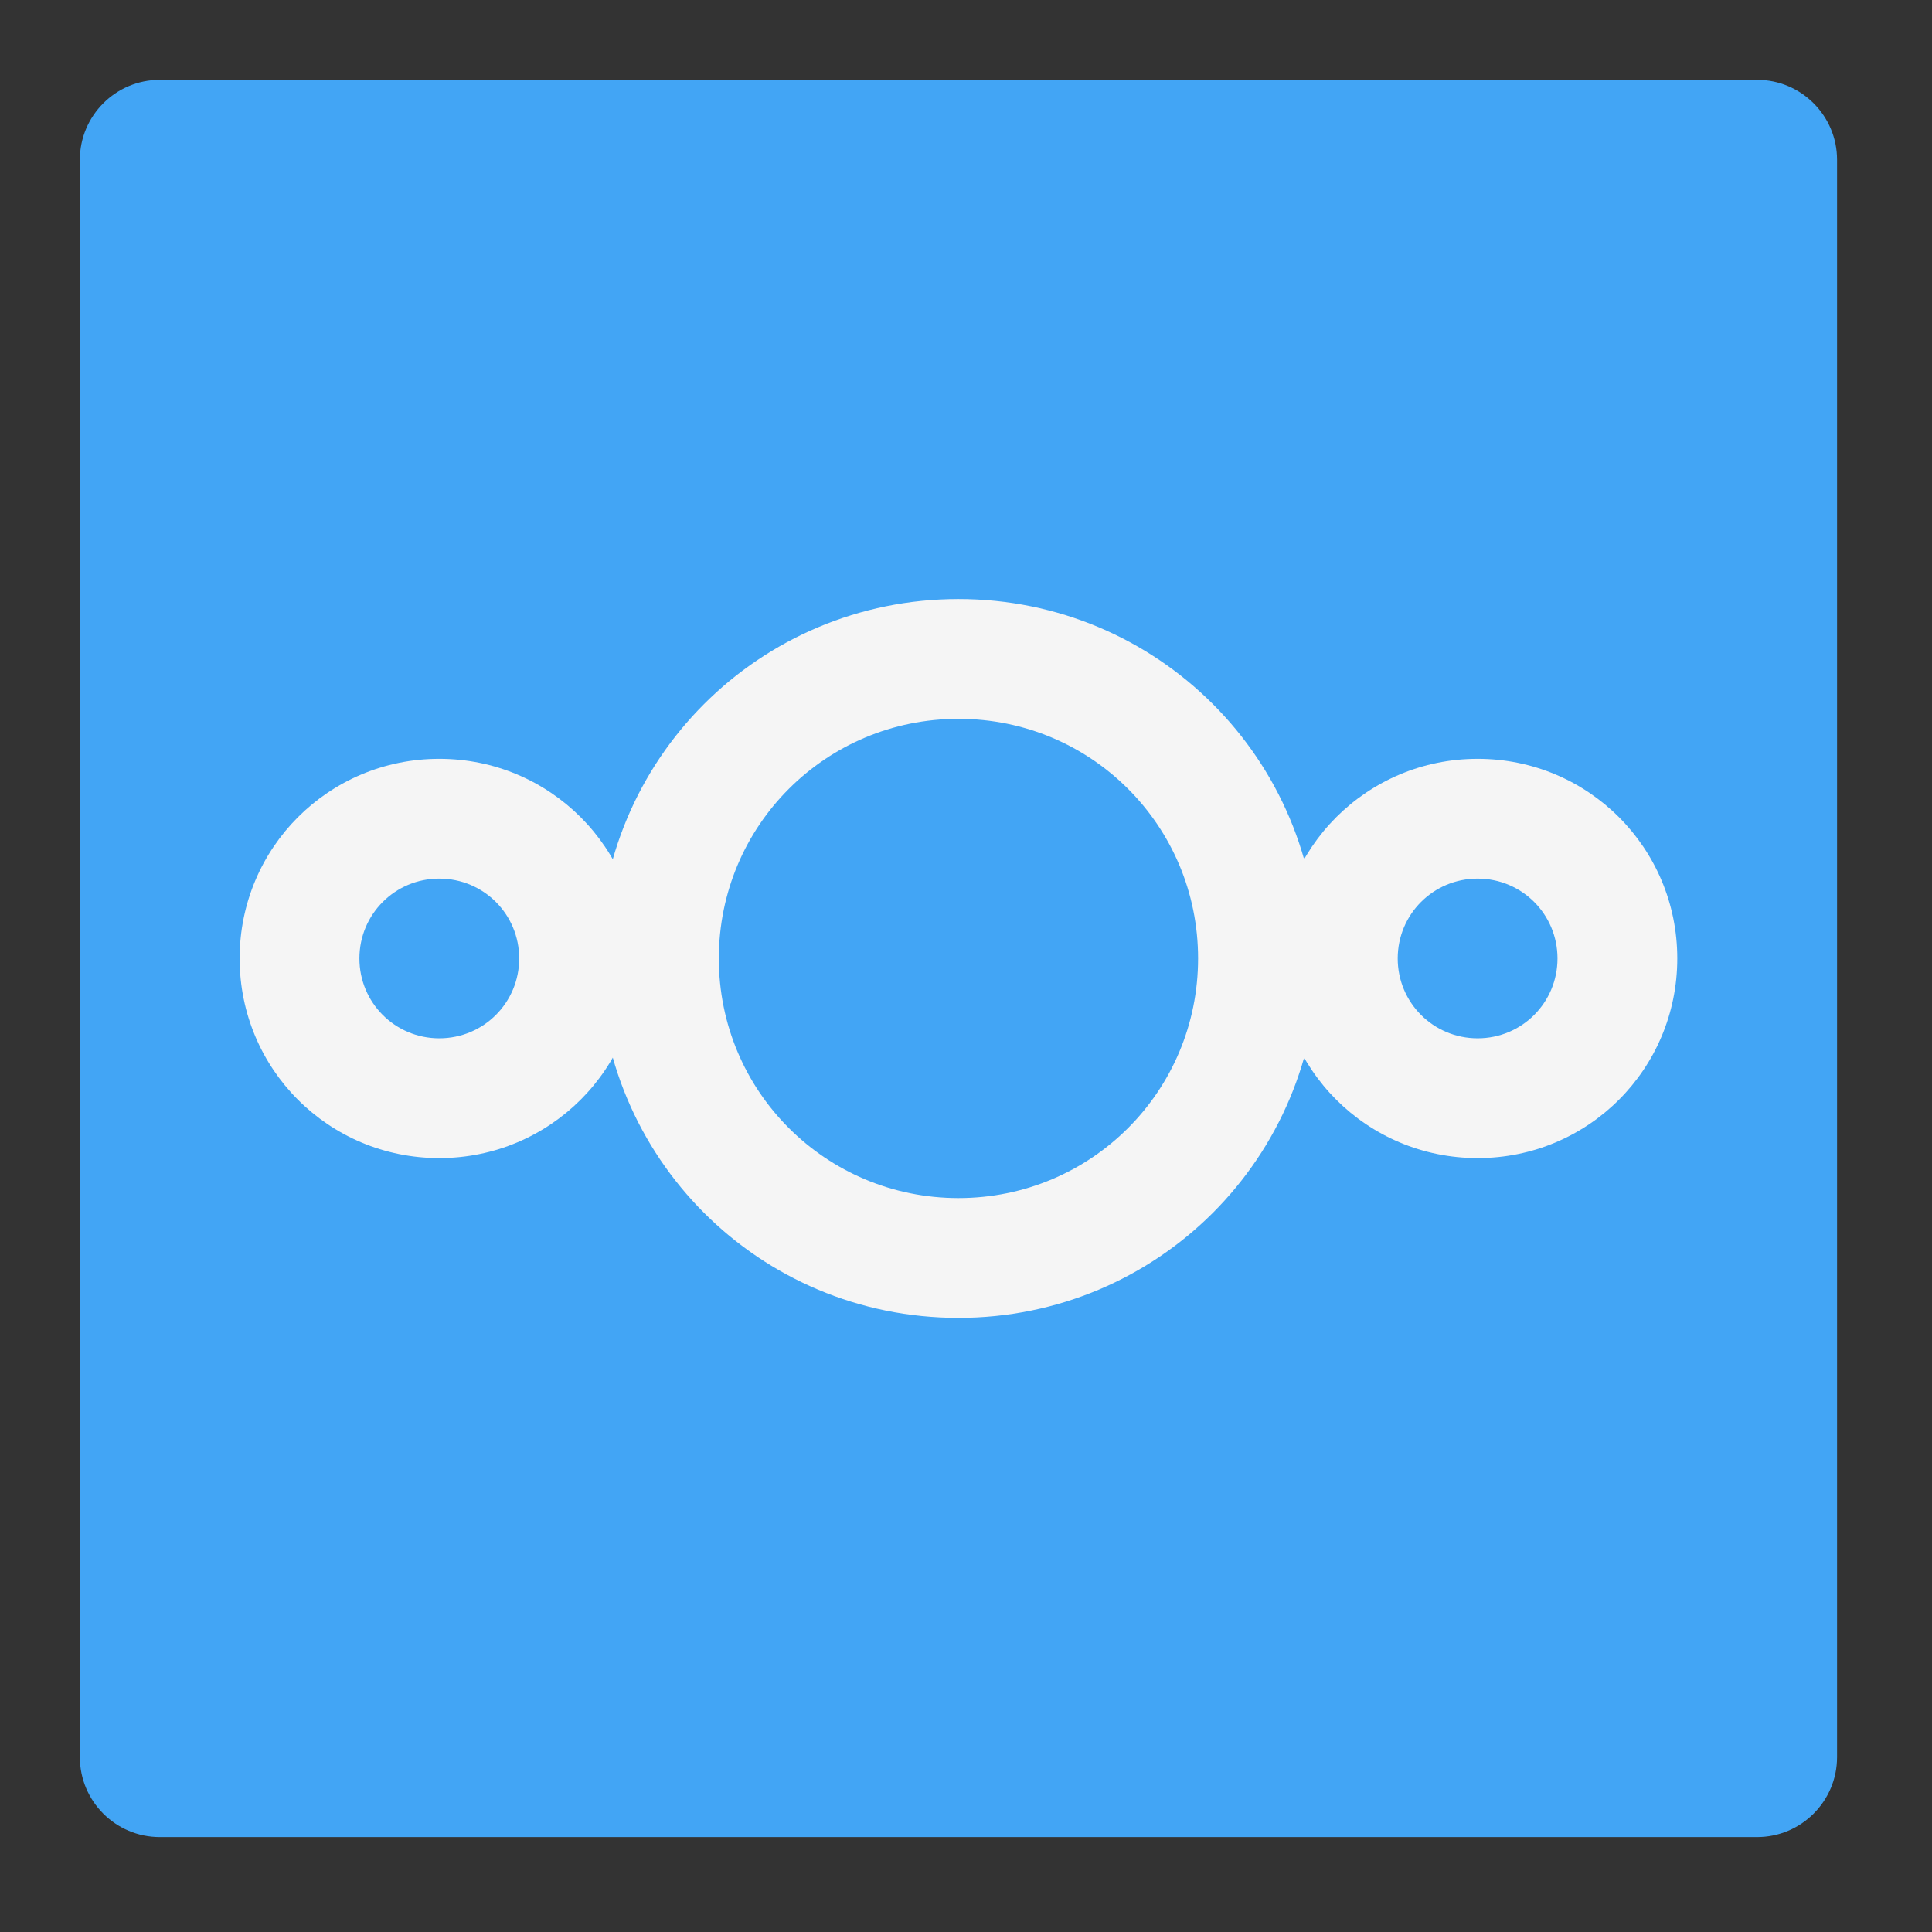 
<svg xmlns="http://www.w3.org/2000/svg" xmlns:xlink="http://www.w3.org/1999/xlink" width="64px" height="64px" viewBox="0 0 64 64" version="1.1">
<rect x="0" y="0" width="64" height="64" fill="#333333" stroke="none"/>
<g id="surface1">
<path style=" stroke:none;fill-rule:nonzero;fill:rgb(25.882%,64.706%,96.078%);fill-opacity:1;" d="M 5.293 2.645 L 58.207 2.645 C 59.668 2.645 60.855 3.832 60.855 5.293 L 60.855 58.207 C 60.855 59.668 59.668 60.855 58.207 60.855 L 5.293 60.855 C 3.832 60.855 2.645 59.668 2.645 58.207 L 2.645 5.293 C 2.645 3.832 3.832 2.645 5.293 2.645 Z M 5.293 2.645 "/>
<path style=" stroke:none;fill-rule:nonzero;fill:rgb(96.078%,96.078%,96.078%);fill-opacity:1;" d="M 48.949 25.137 C 45.285 25.137 42.332 28.086 42.332 31.75 C 42.332 35.414 45.285 38.363 48.949 38.363 C 52.613 38.363 55.562 35.414 55.562 31.75 C 55.562 28.086 52.613 25.137 48.949 25.137 Z M 48.949 29.105 C 50.414 29.105 51.594 30.285 51.594 31.75 C 51.594 33.215 50.414 34.395 48.949 34.395 C 47.48 34.395 46.301 33.215 46.301 31.75 C 46.301 30.285 47.48 29.105 48.949 29.105 Z M 48.949 29.105 "/>
<path style=" stroke:none;fill-rule:nonzero;fill:rgb(96.078%,96.078%,96.078%);fill-opacity:1;" d="M 14.551 25.137 C 10.887 25.137 7.938 28.086 7.938 31.75 C 7.938 35.414 10.887 38.363 14.551 38.363 C 18.215 38.363 21.168 35.414 21.168 31.75 C 21.168 28.086 18.215 25.137 14.551 25.137 Z M 14.551 29.105 C 16.02 29.105 17.199 30.285 17.199 31.75 C 17.199 33.215 16.02 34.395 14.551 34.395 C 13.086 34.395 11.906 33.215 11.906 31.75 C 11.906 30.285 13.086 29.105 14.551 29.105 Z M 14.551 29.105 "/>
<path style=" stroke:none;fill-rule:nonzero;fill:rgb(96.078%,96.078%,96.078%);fill-opacity:1;" d="M 31.75 19.844 C 25.152 19.844 19.844 25.152 19.844 31.75 C 19.844 38.348 25.152 43.656 31.75 43.656 C 38.348 43.656 43.656 38.348 43.656 31.75 C 43.656 25.152 38.348 19.844 31.75 19.844 Z M 31.75 23.812 C 36.148 23.812 39.688 27.352 39.688 31.75 C 39.688 36.148 36.148 39.688 31.75 39.688 C 27.352 39.688 23.812 36.148 23.812 31.75 C 23.812 27.352 27.352 23.812 31.75 23.812 Z M 31.75 23.812 "/>
</g>
</svg>
